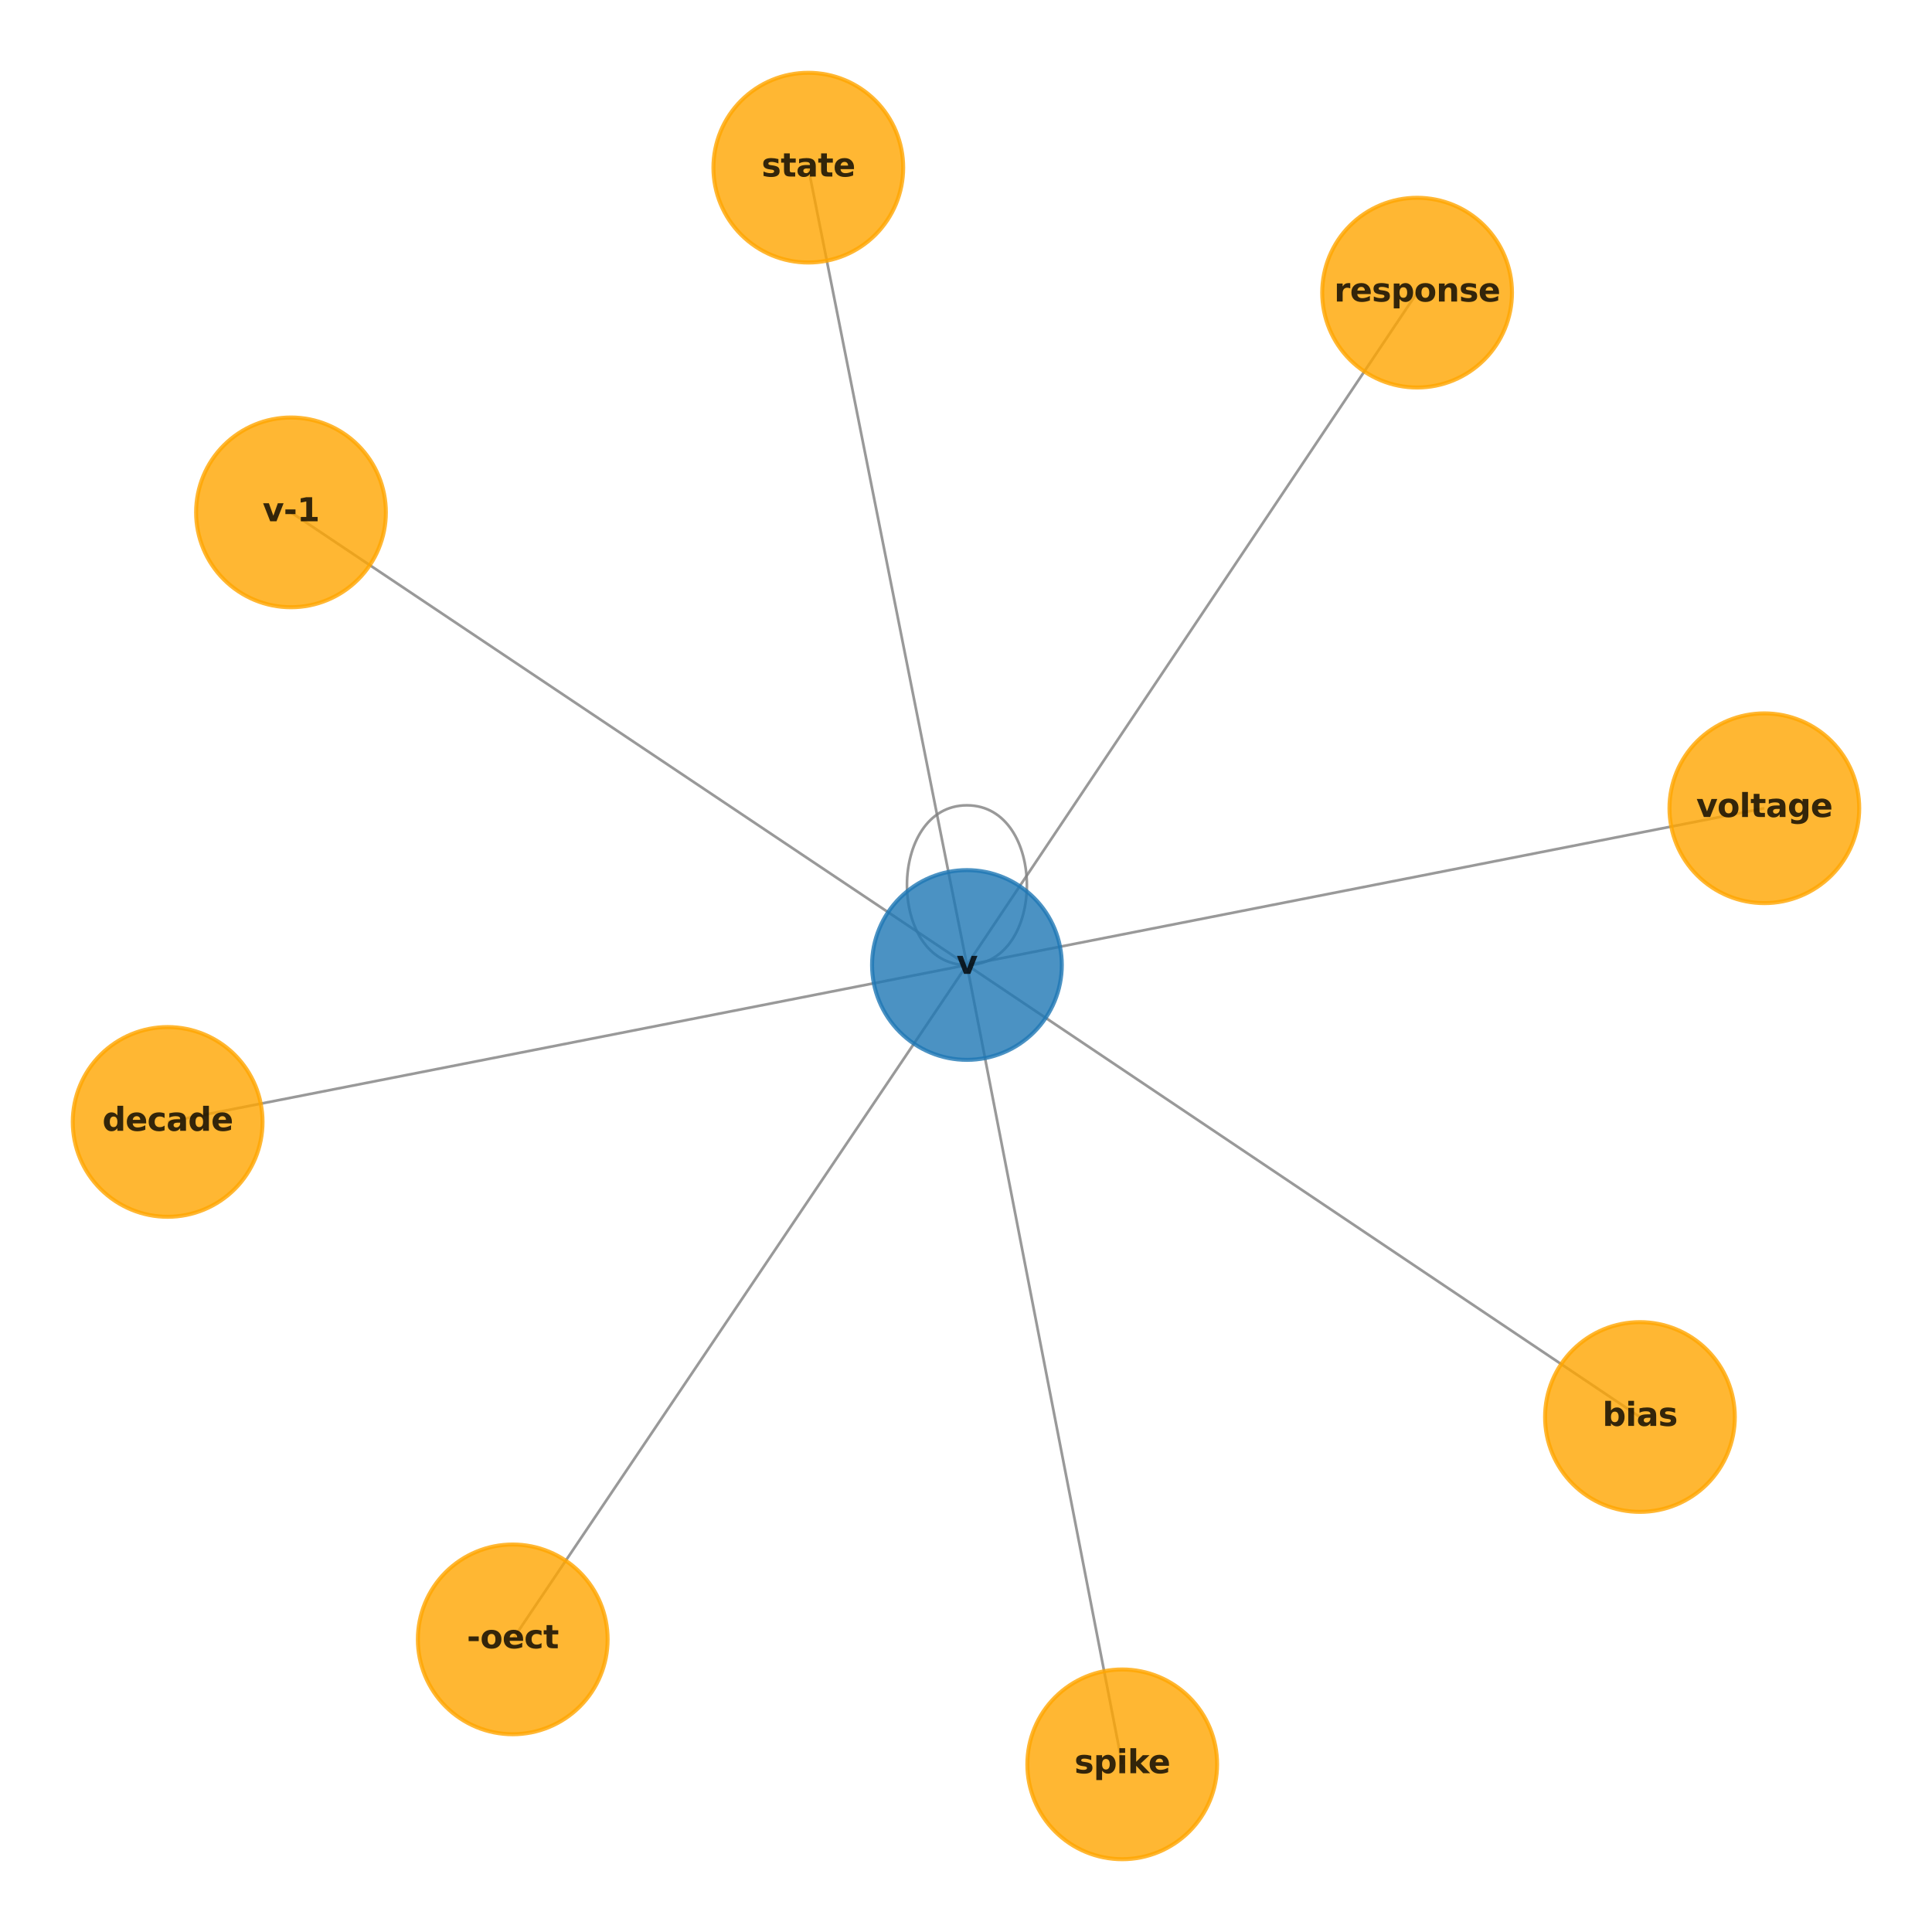 <?xml version="1.0" encoding="utf-8" standalone="no"?>
<!DOCTYPE svg PUBLIC "-//W3C//DTD SVG 1.1//EN"
  "http://www.w3.org/Graphics/SVG/1.1/DTD/svg11.dtd">
<svg xmlns:xlink="http://www.w3.org/1999/xlink" width="720pt" height="720pt" viewBox="0 0 720 720" xmlns="http://www.w3.org/2000/svg" version="1.1">
 <defs>
  <style type="text/css">*{stroke-linejoin: round; stroke-linecap: butt}</style>
 </defs>
 <g id="figure_1">
  <g id="patch_1">
   <path d="M 0 720 
L 720 720 
L 720 0 
L 0 0 
z
" style="fill: #ffffff"/>
  </g>
  <g id="axes_1">
   <g id="LineCollection_1">
    <path d="M 360.347 359.623 
L 108.441 190.945 
" clip-path="url(#pf6e9edce75)" style="fill: none; stroke: #808080; stroke-opacity: 0.8"/>
    <path d="M 360.347 359.623 
L 191.085 610.948 
" clip-path="url(#pf6e9edce75)" style="fill: none; stroke: #808080; stroke-opacity: 0.8"/>
    <path d="M 360.347 359.623 
L 301.231 62.479 
" clip-path="url(#pf6e9edce75)" style="fill: none; stroke: #808080; stroke-opacity: 0.8"/>
    <path d="M 360.347 359.623 
L 611.158 528.078 
" clip-path="url(#pf6e9edce75)" style="fill: none; stroke: #808080; stroke-opacity: 0.8"/>
    <path d="M 360.347 359.623 
L 657.521 301.213 
" clip-path="url(#pf6e9edce75)" style="fill: none; stroke: #808080; stroke-opacity: 0.8"/>
    <path d="M 360.347 359.623 
L 360.347 359.623 
" clip-path="url(#pf6e9edce75)" style="fill: none; stroke: #808080; stroke-opacity: 0.8"/>
    <path d="M 360.347 359.623 
L 62.479 418.11 
" clip-path="url(#pf6e9edce75)" style="fill: none; stroke: #808080; stroke-opacity: 0.8"/>
    <path d="M 360.347 359.623 
L 528.112 109.059 
" clip-path="url(#pf6e9edce75)" style="fill: none; stroke: #808080; stroke-opacity: 0.8"/>
    <path d="M 360.347 359.623 
L 418.219 657.521 
" clip-path="url(#pf6e9edce75)" style="fill: none; stroke: #808080; stroke-opacity: 0.8"/>
   </g>
   <g id="patch_2">
    <path d="M 360.347 300.119 
C 390.135 300.119 390.135 359.623 360.347 359.623 
C 330.558 359.623 330.558 300.119 360.347 300.119 
" clip-path="url(#pf6e9edce75)" style="fill: none; stroke: #808080; stroke-opacity: 0.8; stroke-linecap: round"/>
   </g>
   <g id="PathCollection_1">
    <defs>
     <path id="C0_0_22245cc70d" d="M 0 35.355 
C 9.376 35.355 18.37 31.63 25 25 
C 31.63 18.37 35.355 9.376 35.355 -0 
C 35.355 -9.376 31.63 -18.37 25 -25 
C 18.37 -31.63 9.376 -35.355 0 -35.355 
C -9.376 -35.355 -18.37 -31.63 -25 -25 
C -31.63 -18.37 -35.355 -9.376 -35.355 0 
C -35.355 9.376 -31.63 18.37 -25 25 
C -18.37 31.63 -9.376 35.355 0 35.355 
z
"/>
    </defs>
    <g clip-path="url(#pf6e9edce75)">
     <use xlink:href="#C0_0_22245cc70d" x="360.347" y="359.623" style="fill: #1f77b4; fill-opacity: 0.8; stroke: #1f77b4; stroke-opacity: 0.8; stroke-width: 1.5"/>
    </g>
    <g clip-path="url(#pf6e9edce75)">
     <use xlink:href="#C0_0_22245cc70d" x="108.441" y="190.945" style="fill: #ffa500; fill-opacity: 0.8; stroke: #ffa500; stroke-opacity: 0.8; stroke-width: 1.5"/>
    </g>
    <g clip-path="url(#pf6e9edce75)">
     <use xlink:href="#C0_0_22245cc70d" x="191.085" y="610.948" style="fill: #ffa500; fill-opacity: 0.8; stroke: #ffa500; stroke-opacity: 0.8; stroke-width: 1.5"/>
    </g>
    <g clip-path="url(#pf6e9edce75)">
     <use xlink:href="#C0_0_22245cc70d" x="301.231" y="62.479" style="fill: #ffa500; fill-opacity: 0.8; stroke: #ffa500; stroke-opacity: 0.8; stroke-width: 1.5"/>
    </g>
    <g clip-path="url(#pf6e9edce75)">
     <use xlink:href="#C0_0_22245cc70d" x="611.158" y="528.078" style="fill: #ffa500; fill-opacity: 0.8; stroke: #ffa500; stroke-opacity: 0.8; stroke-width: 1.5"/>
    </g>
    <g clip-path="url(#pf6e9edce75)">
     <use xlink:href="#C0_0_22245cc70d" x="657.521" y="301.213" style="fill: #ffa500; fill-opacity: 0.8; stroke: #ffa500; stroke-opacity: 0.8; stroke-width: 1.5"/>
    </g>
    <g clip-path="url(#pf6e9edce75)">
     <use xlink:href="#C0_0_22245cc70d" x="62.479" y="418.11" style="fill: #ffa500; fill-opacity: 0.8; stroke: #ffa500; stroke-opacity: 0.8; stroke-width: 1.5"/>
    </g>
    <g clip-path="url(#pf6e9edce75)">
     <use xlink:href="#C0_0_22245cc70d" x="528.112" y="109.059" style="fill: #ffa500; fill-opacity: 0.8; stroke: #ffa500; stroke-opacity: 0.8; stroke-width: 1.5"/>
    </g>
    <g clip-path="url(#pf6e9edce75)">
     <use xlink:href="#C0_0_22245cc70d" x="418.219" y="657.521" style="fill: #ffa500; fill-opacity: 0.8; stroke: #ffa500; stroke-opacity: 0.8; stroke-width: 1.5"/>
    </g>
   </g>
   <g id="text_1">
    <g clip-path="url(#pf6e9edce75)">
     <!-- v -->
     <g style="opacity: 0.8" transform="translate(356.435 362.935) scale(0.12 -0.12)">
      <defs>
       <path id="DejaVuSans-Bold-76" d="M 97 3500 
L 1216 3500 
L 2088 1081 
L 2956 3500 
L 4078 3500 
L 2700 0 
L 1472 0 
L 97 3500 
z
" transform="scale(0.016)"/>
      </defs>
      <use xlink:href="#DejaVuSans-Bold-76"/>
     </g>
    </g>
   </g>
   <g id="text_2">
    <g clip-path="url(#pf6e9edce75)">
     <!-- v-1 -->
     <g style="opacity: 0.8" transform="translate(97.865 194.256) scale(0.12 -0.12)">
      <defs>
       <path id="DejaVuSans-Bold-2d" d="M 347 2297 
L 2309 2297 
L 2309 1388 
L 347 1388 
L 347 2297 
z
" transform="scale(0.016)"/>
       <path id="DejaVuSans-Bold-31" d="M 750 831 
L 1813 831 
L 1813 3847 
L 722 3622 
L 722 4441 
L 1806 4666 
L 2950 4666 
L 2950 831 
L 4013 831 
L 4013 0 
L 750 0 
L 750 831 
z
" transform="scale(0.016)"/>
      </defs>
      <use xlink:href="#DejaVuSans-Bold-76"/>
      <use xlink:href="#DejaVuSans-Bold-2d" x="65.186"/>
      <use xlink:href="#DejaVuSans-Bold-31" x="106.689"/>
     </g>
    </g>
   </g>
   <g id="text_3">
    <g clip-path="url(#pf6e9edce75)">
     <!-- -oect -->
     <g style="opacity: 0.8" transform="translate(173.978 614.259) scale(0.12 -0.12)">
      <defs>
       <path id="DejaVuSans-Bold-6f" d="M 2203 2784 
Q 1831 2784 1636 2517 
Q 1441 2250 1441 1747 
Q 1441 1244 1636 976 
Q 1831 709 2203 709 
Q 2569 709 2762 976 
Q 2956 1244 2956 1747 
Q 2956 2250 2762 2517 
Q 2569 2784 2203 2784 
z
M 2203 3584 
Q 3106 3584 3614 3096 
Q 4122 2609 4122 1747 
Q 4122 884 3614 396 
Q 3106 -91 2203 -91 
Q 1297 -91 786 396 
Q 275 884 275 1747 
Q 275 2609 786 3096 
Q 1297 3584 2203 3584 
z
" transform="scale(0.016)"/>
       <path id="DejaVuSans-Bold-65" d="M 4031 1759 
L 4031 1441 
L 1416 1441 
Q 1456 1047 1700 850 
Q 1944 653 2381 653 
Q 2734 653 3104 758 
Q 3475 863 3866 1075 
L 3866 213 
Q 3469 63 3072 -14 
Q 2675 -91 2278 -91 
Q 1328 -91 801 392 
Q 275 875 275 1747 
Q 275 2603 792 3093 
Q 1309 3584 2216 3584 
Q 3041 3584 3536 3087 
Q 4031 2591 4031 1759 
z
M 2881 2131 
Q 2881 2450 2695 2645 
Q 2509 2841 2209 2841 
Q 1884 2841 1681 2658 
Q 1478 2475 1428 2131 
L 2881 2131 
z
" transform="scale(0.016)"/>
       <path id="DejaVuSans-Bold-63" d="M 3366 3391 
L 3366 2478 
Q 3138 2634 2908 2709 
Q 2678 2784 2431 2784 
Q 1963 2784 1702 2511 
Q 1441 2238 1441 1747 
Q 1441 1256 1702 982 
Q 1963 709 2431 709 
Q 2694 709 2930 787 
Q 3166 866 3366 1019 
L 3366 103 
Q 3103 6 2833 -42 
Q 2563 -91 2291 -91 
Q 1344 -91 809 395 
Q 275 881 275 1747 
Q 275 2613 809 3098 
Q 1344 3584 2291 3584 
Q 2566 3584 2833 3536 
Q 3100 3488 3366 3391 
z
" transform="scale(0.016)"/>
       <path id="DejaVuSans-Bold-74" d="M 1759 4494 
L 1759 3500 
L 2913 3500 
L 2913 2700 
L 1759 2700 
L 1759 1216 
Q 1759 972 1856 886 
Q 1953 800 2241 800 
L 2816 800 
L 2816 0 
L 1856 0 
Q 1194 0 917 276 
Q 641 553 641 1216 
L 641 2700 
L 84 2700 
L 84 3500 
L 641 3500 
L 641 4494 
L 1759 4494 
z
" transform="scale(0.016)"/>
      </defs>
      <use xlink:href="#DejaVuSans-Bold-2d"/>
      <use xlink:href="#DejaVuSans-Bold-6f" x="41.504"/>
      <use xlink:href="#DejaVuSans-Bold-65" x="110.205"/>
      <use xlink:href="#DejaVuSans-Bold-63" x="178.027"/>
      <use xlink:href="#DejaVuSans-Bold-74" x="237.305"/>
     </g>
    </g>
   </g>
   <g id="text_4">
    <g clip-path="url(#pf6e9edce75)">
     <!-- state -->
     <g style="opacity: 0.8" transform="translate(283.806 65.791) scale(0.12 -0.12)">
      <defs>
       <path id="DejaVuSans-Bold-73" d="M 3272 3391 
L 3272 2541 
Q 2913 2691 2578 2766 
Q 2244 2841 1947 2841 
Q 1628 2841 1473 2761 
Q 1319 2681 1319 2516 
Q 1319 2381 1436 2309 
Q 1553 2238 1856 2203 
L 2053 2175 
Q 2913 2066 3209 1816 
Q 3506 1566 3506 1031 
Q 3506 472 3093 190 
Q 2681 -91 1863 -91 
Q 1516 -91 1145 -36 
Q 775 19 384 128 
L 384 978 
Q 719 816 1070 734 
Q 1422 653 1784 653 
Q 2113 653 2278 743 
Q 2444 834 2444 1013 
Q 2444 1163 2330 1236 
Q 2216 1309 1875 1350 
L 1678 1375 
Q 931 1469 631 1722 
Q 331 1975 331 2491 
Q 331 3047 712 3315 
Q 1094 3584 1881 3584 
Q 2191 3584 2531 3537 
Q 2872 3491 3272 3391 
z
" transform="scale(0.016)"/>
       <path id="DejaVuSans-Bold-61" d="M 2106 1575 
Q 1756 1575 1579 1456 
Q 1403 1338 1403 1106 
Q 1403 894 1545 773 
Q 1688 653 1941 653 
Q 2256 653 2472 879 
Q 2688 1106 2688 1447 
L 2688 1575 
L 2106 1575 
z
M 3816 1997 
L 3816 0 
L 2688 0 
L 2688 519 
Q 2463 200 2181 54 
Q 1900 -91 1497 -91 
Q 953 -91 614 226 
Q 275 544 275 1050 
Q 275 1666 698 1953 
Q 1122 2241 2028 2241 
L 2688 2241 
L 2688 2328 
Q 2688 2594 2478 2717 
Q 2269 2841 1825 2841 
Q 1466 2841 1156 2769 
Q 847 2697 581 2553 
L 581 3406 
Q 941 3494 1303 3539 
Q 1666 3584 2028 3584 
Q 2975 3584 3395 3211 
Q 3816 2838 3816 1997 
z
" transform="scale(0.016)"/>
      </defs>
      <use xlink:href="#DejaVuSans-Bold-73"/>
      <use xlink:href="#DejaVuSans-Bold-74" x="59.521"/>
      <use xlink:href="#DejaVuSans-Bold-61" x="107.324"/>
      <use xlink:href="#DejaVuSans-Bold-74" x="174.805"/>
      <use xlink:href="#DejaVuSans-Bold-65" x="222.607"/>
     </g>
    </g>
   </g>
   <g id="text_5">
    <g clip-path="url(#pf6e9edce75)">
     <!-- bias -->
     <g style="opacity: 0.8" transform="translate(597.186 531.39) scale(0.12 -0.12)">
      <defs>
       <path id="DejaVuSans-Bold-62" d="M 2400 722 
Q 2759 722 2948 984 
Q 3138 1247 3138 1747 
Q 3138 2247 2948 2509 
Q 2759 2772 2400 2772 
Q 2041 2772 1848 2508 
Q 1656 2244 1656 1747 
Q 1656 1250 1848 986 
Q 2041 722 2400 722 
z
M 1656 2988 
Q 1888 3294 2169 3439 
Q 2450 3584 2816 3584 
Q 3463 3584 3878 3070 
Q 4294 2556 4294 1747 
Q 4294 938 3878 423 
Q 3463 -91 2816 -91 
Q 2450 -91 2169 54 
Q 1888 200 1656 506 
L 1656 0 
L 538 0 
L 538 4863 
L 1656 4863 
L 1656 2988 
z
" transform="scale(0.016)"/>
       <path id="DejaVuSans-Bold-69" d="M 538 3500 
L 1656 3500 
L 1656 0 
L 538 0 
L 538 3500 
z
M 538 4863 
L 1656 4863 
L 1656 3950 
L 538 3950 
L 538 4863 
z
" transform="scale(0.016)"/>
      </defs>
      <use xlink:href="#DejaVuSans-Bold-62"/>
      <use xlink:href="#DejaVuSans-Bold-69" x="71.582"/>
      <use xlink:href="#DejaVuSans-Bold-61" x="105.859"/>
      <use xlink:href="#DejaVuSans-Bold-73" x="173.34"/>
     </g>
    </g>
   </g>
   <g id="text_6">
    <g clip-path="url(#pf6e9edce75)">
     <!-- voltage -->
     <g style="opacity: 0.8" transform="translate(632.149 304.478) scale(0.12 -0.12)">
      <defs>
       <path id="DejaVuSans-Bold-6c" d="M 538 4863 
L 1656 4863 
L 1656 0 
L 538 0 
L 538 4863 
z
" transform="scale(0.016)"/>
       <path id="DejaVuSans-Bold-67" d="M 2919 594 
Q 2688 288 2409 144 
Q 2131 0 1766 0 
Q 1125 0 706 504 
Q 288 1009 288 1791 
Q 288 2575 706 3076 
Q 1125 3578 1766 3578 
Q 2131 3578 2409 3434 
Q 2688 3291 2919 2981 
L 2919 3500 
L 4044 3500 
L 4044 353 
Q 4044 -491 3511 -936 
Q 2978 -1381 1966 -1381 
Q 1638 -1381 1331 -1331 
Q 1025 -1281 716 -1178 
L 716 -306 
Q 1009 -475 1290 -558 
Q 1572 -641 1856 -641 
Q 2406 -641 2662 -400 
Q 2919 -159 2919 353 
L 2919 594 
z
M 2181 2772 
Q 1834 2772 1640 2515 
Q 1447 2259 1447 1791 
Q 1447 1309 1634 1061 
Q 1822 813 2181 813 
Q 2531 813 2725 1069 
Q 2919 1325 2919 1791 
Q 2919 2259 2725 2515 
Q 2531 2772 2181 2772 
z
" transform="scale(0.016)"/>
      </defs>
      <use xlink:href="#DejaVuSans-Bold-76"/>
      <use xlink:href="#DejaVuSans-Bold-6f" x="65.186"/>
      <use xlink:href="#DejaVuSans-Bold-6c" x="133.887"/>
      <use xlink:href="#DejaVuSans-Bold-74" x="168.164"/>
      <use xlink:href="#DejaVuSans-Bold-61" x="215.967"/>
      <use xlink:href="#DejaVuSans-Bold-67" x="283.447"/>
      <use xlink:href="#DejaVuSans-Bold-65" x="355.029"/>
     </g>
    </g>
   </g>
   <g id="text_7">
    <g clip-path="url(#pf6e9edce75)">
     <!-- decade -->
     <g style="opacity: 0.8" transform="translate(38.145 421.421) scale(0.12 -0.12)">
      <defs>
       <path id="DejaVuSans-Bold-64" d="M 2919 2988 
L 2919 4863 
L 4044 4863 
L 4044 0 
L 2919 0 
L 2919 506 
Q 2688 197 2409 53 
Q 2131 -91 1766 -91 
Q 1119 -91 703 423 
Q 288 938 288 1747 
Q 288 2556 703 3070 
Q 1119 3584 1766 3584 
Q 2128 3584 2408 3439 
Q 2688 3294 2919 2988 
z
M 2181 722 
Q 2541 722 2730 984 
Q 2919 1247 2919 1747 
Q 2919 2247 2730 2509 
Q 2541 2772 2181 2772 
Q 1825 2772 1636 2509 
Q 1447 2247 1447 1747 
Q 1447 1247 1636 984 
Q 1825 722 2181 722 
z
" transform="scale(0.016)"/>
      </defs>
      <use xlink:href="#DejaVuSans-Bold-64"/>
      <use xlink:href="#DejaVuSans-Bold-65" x="71.582"/>
      <use xlink:href="#DejaVuSans-Bold-63" x="139.404"/>
      <use xlink:href="#DejaVuSans-Bold-61" x="198.682"/>
      <use xlink:href="#DejaVuSans-Bold-64" x="266.162"/>
      <use xlink:href="#DejaVuSans-Bold-65" x="337.744"/>
     </g>
    </g>
   </g>
   <g id="text_8">
    <g clip-path="url(#pf6e9edce75)">
     <!-- response -->
     <g style="opacity: 0.8" transform="translate(497.184 112.37) scale(0.12 -0.12)">
      <defs>
       <path id="DejaVuSans-Bold-72" d="M 3138 2547 
Q 2991 2616 2845 2648 
Q 2700 2681 2553 2681 
Q 2122 2681 1889 2404 
Q 1656 2128 1656 1613 
L 1656 0 
L 538 0 
L 538 3500 
L 1656 3500 
L 1656 2925 
Q 1872 3269 2151 3426 
Q 2431 3584 2822 3584 
Q 2878 3584 2943 3579 
Q 3009 3575 3134 3559 
L 3138 2547 
z
" transform="scale(0.016)"/>
       <path id="DejaVuSans-Bold-70" d="M 1656 506 
L 1656 -1331 
L 538 -1331 
L 538 3500 
L 1656 3500 
L 1656 2988 
Q 1888 3294 2169 3439 
Q 2450 3584 2816 3584 
Q 3463 3584 3878 3070 
Q 4294 2556 4294 1747 
Q 4294 938 3878 423 
Q 3463 -91 2816 -91 
Q 2450 -91 2169 54 
Q 1888 200 1656 506 
z
M 2400 2772 
Q 2041 2772 1848 2508 
Q 1656 2244 1656 1747 
Q 1656 1250 1848 986 
Q 2041 722 2400 722 
Q 2759 722 2948 984 
Q 3138 1247 3138 1747 
Q 3138 2247 2948 2509 
Q 2759 2772 2400 2772 
z
" transform="scale(0.016)"/>
       <path id="DejaVuSans-Bold-6e" d="M 4056 2131 
L 4056 0 
L 2931 0 
L 2931 347 
L 2931 1631 
Q 2931 2084 2911 2256 
Q 2891 2428 2841 2509 
Q 2775 2619 2662 2680 
Q 2550 2741 2406 2741 
Q 2056 2741 1856 2470 
Q 1656 2200 1656 1722 
L 1656 0 
L 538 0 
L 538 3500 
L 1656 3500 
L 1656 2988 
Q 1909 3294 2193 3439 
Q 2478 3584 2822 3584 
Q 3428 3584 3742 3212 
Q 4056 2841 4056 2131 
z
" transform="scale(0.016)"/>
      </defs>
      <use xlink:href="#DejaVuSans-Bold-72"/>
      <use xlink:href="#DejaVuSans-Bold-65" x="49.316"/>
      <use xlink:href="#DejaVuSans-Bold-73" x="117.139"/>
      <use xlink:href="#DejaVuSans-Bold-70" x="176.66"/>
      <use xlink:href="#DejaVuSans-Bold-6f" x="248.242"/>
      <use xlink:href="#DejaVuSans-Bold-6e" x="316.943"/>
      <use xlink:href="#DejaVuSans-Bold-73" x="388.135"/>
      <use xlink:href="#DejaVuSans-Bold-65" x="447.656"/>
     </g>
    </g>
   </g>
   <g id="text_9">
    <g clip-path="url(#pf6e9edce75)">
     <!-- spike -->
     <g style="opacity: 0.8" transform="translate(400.395 660.832) scale(0.12 -0.12)">
      <defs>
       <path id="DejaVuSans-Bold-6b" d="M 538 4863 
L 1656 4863 
L 1656 2216 
L 2944 3500 
L 4244 3500 
L 2534 1894 
L 4378 0 
L 3022 0 
L 1656 1459 
L 1656 0 
L 538 0 
L 538 4863 
z
" transform="scale(0.016)"/>
      </defs>
      <use xlink:href="#DejaVuSans-Bold-73"/>
      <use xlink:href="#DejaVuSans-Bold-70" x="59.521"/>
      <use xlink:href="#DejaVuSans-Bold-69" x="131.104"/>
      <use xlink:href="#DejaVuSans-Bold-6b" x="165.381"/>
      <use xlink:href="#DejaVuSans-Bold-65" x="229.26"/>
     </g>
    </g>
   </g>
   <g id="text_10">
    <!-- Grafo de Co-ocorrências -->
    <g transform="translate(178.153 -6.239) scale(0.3 -0.3)">
     <defs>
      <path id="DejaVuSans-47" d="M 3809 666 
L 3809 1919 
L 2778 1919 
L 2778 2438 
L 4434 2438 
L 4434 434 
Q 4069 175 3628 42 
Q 3188 -91 2688 -91 
Q 1594 -91 976 548 
Q 359 1188 359 2328 
Q 359 3472 976 4111 
Q 1594 4750 2688 4750 
Q 3144 4750 3555 4637 
Q 3966 4525 4313 4306 
L 4313 3634 
Q 3963 3931 3569 4081 
Q 3175 4231 2741 4231 
Q 1884 4231 1454 3753 
Q 1025 3275 1025 2328 
Q 1025 1384 1454 906 
Q 1884 428 2741 428 
Q 3075 428 3337 486 
Q 3600 544 3809 666 
z
" transform="scale(0.016)"/>
      <path id="DejaVuSans-72" d="M 2631 2963 
Q 2534 3019 2420 3045 
Q 2306 3072 2169 3072 
Q 1681 3072 1420 2755 
Q 1159 2438 1159 1844 
L 1159 0 
L 581 0 
L 581 3500 
L 1159 3500 
L 1159 2956 
Q 1341 3275 1631 3429 
Q 1922 3584 2338 3584 
Q 2397 3584 2469 3576 
Q 2541 3569 2628 3553 
L 2631 2963 
z
" transform="scale(0.016)"/>
      <path id="DejaVuSans-61" d="M 2194 1759 
Q 1497 1759 1228 1600 
Q 959 1441 959 1056 
Q 959 750 1161 570 
Q 1363 391 1709 391 
Q 2188 391 2477 730 
Q 2766 1069 2766 1631 
L 2766 1759 
L 2194 1759 
z
M 3341 1997 
L 3341 0 
L 2766 0 
L 2766 531 
Q 2569 213 2275 61 
Q 1981 -91 1556 -91 
Q 1019 -91 701 211 
Q 384 513 384 1019 
Q 384 1609 779 1909 
Q 1175 2209 1959 2209 
L 2766 2209 
L 2766 2266 
Q 2766 2663 2505 2880 
Q 2244 3097 1772 3097 
Q 1472 3097 1187 3025 
Q 903 2953 641 2809 
L 641 3341 
Q 956 3463 1253 3523 
Q 1550 3584 1831 3584 
Q 2591 3584 2966 3190 
Q 3341 2797 3341 1997 
z
" transform="scale(0.016)"/>
      <path id="DejaVuSans-66" d="M 2375 4863 
L 2375 4384 
L 1825 4384 
Q 1516 4384 1395 4259 
Q 1275 4134 1275 3809 
L 1275 3500 
L 2222 3500 
L 2222 3053 
L 1275 3053 
L 1275 0 
L 697 0 
L 697 3053 
L 147 3053 
L 147 3500 
L 697 3500 
L 697 3744 
Q 697 4328 969 4595 
Q 1241 4863 1831 4863 
L 2375 4863 
z
" transform="scale(0.016)"/>
      <path id="DejaVuSans-6f" d="M 1959 3097 
Q 1497 3097 1228 2736 
Q 959 2375 959 1747 
Q 959 1119 1226 758 
Q 1494 397 1959 397 
Q 2419 397 2687 759 
Q 2956 1122 2956 1747 
Q 2956 2369 2687 2733 
Q 2419 3097 1959 3097 
z
M 1959 3584 
Q 2709 3584 3137 3096 
Q 3566 2609 3566 1747 
Q 3566 888 3137 398 
Q 2709 -91 1959 -91 
Q 1206 -91 779 398 
Q 353 888 353 1747 
Q 353 2609 779 3096 
Q 1206 3584 1959 3584 
z
" transform="scale(0.016)"/>
      <path id="DejaVuSans-20" transform="scale(0.016)"/>
      <path id="DejaVuSans-64" d="M 2906 2969 
L 2906 4863 
L 3481 4863 
L 3481 0 
L 2906 0 
L 2906 525 
Q 2725 213 2448 61 
Q 2172 -91 1784 -91 
Q 1150 -91 751 415 
Q 353 922 353 1747 
Q 353 2572 751 3078 
Q 1150 3584 1784 3584 
Q 2172 3584 2448 3432 
Q 2725 3281 2906 2969 
z
M 947 1747 
Q 947 1113 1208 752 
Q 1469 391 1925 391 
Q 2381 391 2643 752 
Q 2906 1113 2906 1747 
Q 2906 2381 2643 2742 
Q 2381 3103 1925 3103 
Q 1469 3103 1208 2742 
Q 947 2381 947 1747 
z
" transform="scale(0.016)"/>
      <path id="DejaVuSans-65" d="M 3597 1894 
L 3597 1613 
L 953 1613 
Q 991 1019 1311 708 
Q 1631 397 2203 397 
Q 2534 397 2845 478 
Q 3156 559 3463 722 
L 3463 178 
Q 3153 47 2828 -22 
Q 2503 -91 2169 -91 
Q 1331 -91 842 396 
Q 353 884 353 1716 
Q 353 2575 817 3079 
Q 1281 3584 2069 3584 
Q 2775 3584 3186 3129 
Q 3597 2675 3597 1894 
z
M 3022 2063 
Q 3016 2534 2758 2815 
Q 2500 3097 2075 3097 
Q 1594 3097 1305 2825 
Q 1016 2553 972 2059 
L 3022 2063 
z
" transform="scale(0.016)"/>
      <path id="DejaVuSans-43" d="M 4122 4306 
L 4122 3641 
Q 3803 3938 3442 4084 
Q 3081 4231 2675 4231 
Q 1875 4231 1450 3742 
Q 1025 3253 1025 2328 
Q 1025 1406 1450 917 
Q 1875 428 2675 428 
Q 3081 428 3442 575 
Q 3803 722 4122 1019 
L 4122 359 
Q 3791 134 3420 21 
Q 3050 -91 2638 -91 
Q 1578 -91 968 557 
Q 359 1206 359 2328 
Q 359 3453 968 4101 
Q 1578 4750 2638 4750 
Q 3056 4750 3426 4639 
Q 3797 4528 4122 4306 
z
" transform="scale(0.016)"/>
      <path id="DejaVuSans-2d" d="M 313 2009 
L 1997 2009 
L 1997 1497 
L 313 1497 
L 313 2009 
z
" transform="scale(0.016)"/>
      <path id="DejaVuSans-63" d="M 3122 3366 
L 3122 2828 
Q 2878 2963 2633 3030 
Q 2388 3097 2138 3097 
Q 1578 3097 1268 2742 
Q 959 2388 959 1747 
Q 959 1106 1268 751 
Q 1578 397 2138 397 
Q 2388 397 2633 464 
Q 2878 531 3122 666 
L 3122 134 
Q 2881 22 2623 -34 
Q 2366 -91 2075 -91 
Q 1284 -91 818 406 
Q 353 903 353 1747 
Q 353 2603 823 3093 
Q 1294 3584 2113 3584 
Q 2378 3584 2631 3529 
Q 2884 3475 3122 3366 
z
" transform="scale(0.016)"/>
      <path id="DejaVuSans-ea" d="M 3597 1894 
L 3597 1613 
L 953 1613 
Q 991 1019 1311 708 
Q 1631 397 2203 397 
Q 2534 397 2845 478 
Q 3156 559 3463 722 
L 3463 178 
Q 3153 47 2828 -22 
Q 2503 -91 2169 -91 
Q 1331 -91 842 396 
Q 353 884 353 1716 
Q 353 2575 817 3079 
Q 1281 3584 2069 3584 
Q 2775 3584 3186 3129 
Q 3597 2675 3597 1894 
z
M 3022 2063 
Q 3016 2534 2758 2815 
Q 2500 3097 2075 3097 
Q 1594 3097 1305 2825 
Q 1016 2553 972 2059 
L 3022 2063 
z
M 1801 5119 
L 2263 5119 
L 3029 3944 
L 2595 3944 
L 2032 4709 
L 1470 3944 
L 1035 3944 
L 1801 5119 
z
" transform="scale(0.016)"/>
      <path id="DejaVuSans-6e" d="M 3513 2113 
L 3513 0 
L 2938 0 
L 2938 2094 
Q 2938 2591 2744 2837 
Q 2550 3084 2163 3084 
Q 1697 3084 1428 2787 
Q 1159 2491 1159 1978 
L 1159 0 
L 581 0 
L 581 3500 
L 1159 3500 
L 1159 2956 
Q 1366 3272 1645 3428 
Q 1925 3584 2291 3584 
Q 2894 3584 3203 3211 
Q 3513 2838 3513 2113 
z
" transform="scale(0.016)"/>
      <path id="DejaVuSans-69" d="M 603 3500 
L 1178 3500 
L 1178 0 
L 603 0 
L 603 3500 
z
M 603 4863 
L 1178 4863 
L 1178 4134 
L 603 4134 
L 603 4863 
z
" transform="scale(0.016)"/>
      <path id="DejaVuSans-73" d="M 2834 3397 
L 2834 2853 
Q 2591 2978 2328 3040 
Q 2066 3103 1784 3103 
Q 1356 3103 1142 2972 
Q 928 2841 928 2578 
Q 928 2378 1081 2264 
Q 1234 2150 1697 2047 
L 1894 2003 
Q 2506 1872 2764 1633 
Q 3022 1394 3022 966 
Q 3022 478 2636 193 
Q 2250 -91 1575 -91 
Q 1294 -91 989 -36 
Q 684 19 347 128 
L 347 722 
Q 666 556 975 473 
Q 1284 391 1588 391 
Q 1994 391 2212 530 
Q 2431 669 2431 922 
Q 2431 1156 2273 1281 
Q 2116 1406 1581 1522 
L 1381 1569 
Q 847 1681 609 1914 
Q 372 2147 372 2553 
Q 372 3047 722 3315 
Q 1072 3584 1716 3584 
Q 2034 3584 2315 3537 
Q 2597 3491 2834 3397 
z
" transform="scale(0.016)"/>
     </defs>
     <use xlink:href="#DejaVuSans-47"/>
     <use xlink:href="#DejaVuSans-72" x="77.49"/>
     <use xlink:href="#DejaVuSans-61" x="118.604"/>
     <use xlink:href="#DejaVuSans-66" x="179.883"/>
     <use xlink:href="#DejaVuSans-6f" x="215.088"/>
     <use xlink:href="#DejaVuSans-20" x="276.27"/>
     <use xlink:href="#DejaVuSans-64" x="308.057"/>
     <use xlink:href="#DejaVuSans-65" x="371.533"/>
     <use xlink:href="#DejaVuSans-20" x="433.057"/>
     <use xlink:href="#DejaVuSans-43" x="464.844"/>
     <use xlink:href="#DejaVuSans-6f" x="534.668"/>
     <use xlink:href="#DejaVuSans-2d" x="597.725"/>
     <use xlink:href="#DejaVuSans-6f" x="635.684"/>
     <use xlink:href="#DejaVuSans-63" x="696.865"/>
     <use xlink:href="#DejaVuSans-6f" x="751.846"/>
     <use xlink:href="#DejaVuSans-72" x="813.027"/>
     <use xlink:href="#DejaVuSans-72" x="852.391"/>
     <use xlink:href="#DejaVuSans-ea" x="891.254"/>
     <use xlink:href="#DejaVuSans-6e" x="952.777"/>
     <use xlink:href="#DejaVuSans-63" x="1016.156"/>
     <use xlink:href="#DejaVuSans-69" x="1071.137"/>
     <use xlink:href="#DejaVuSans-61" x="1098.92"/>
     <use xlink:href="#DejaVuSans-73" x="1160.199"/>
    </g>
   </g>
  </g>
 </g>
 <defs>
  <clipPath id="pf6e9edce75">
   <rect x="0" y="0" width="720" height="720"/>
  </clipPath>
 </defs>
</svg>
